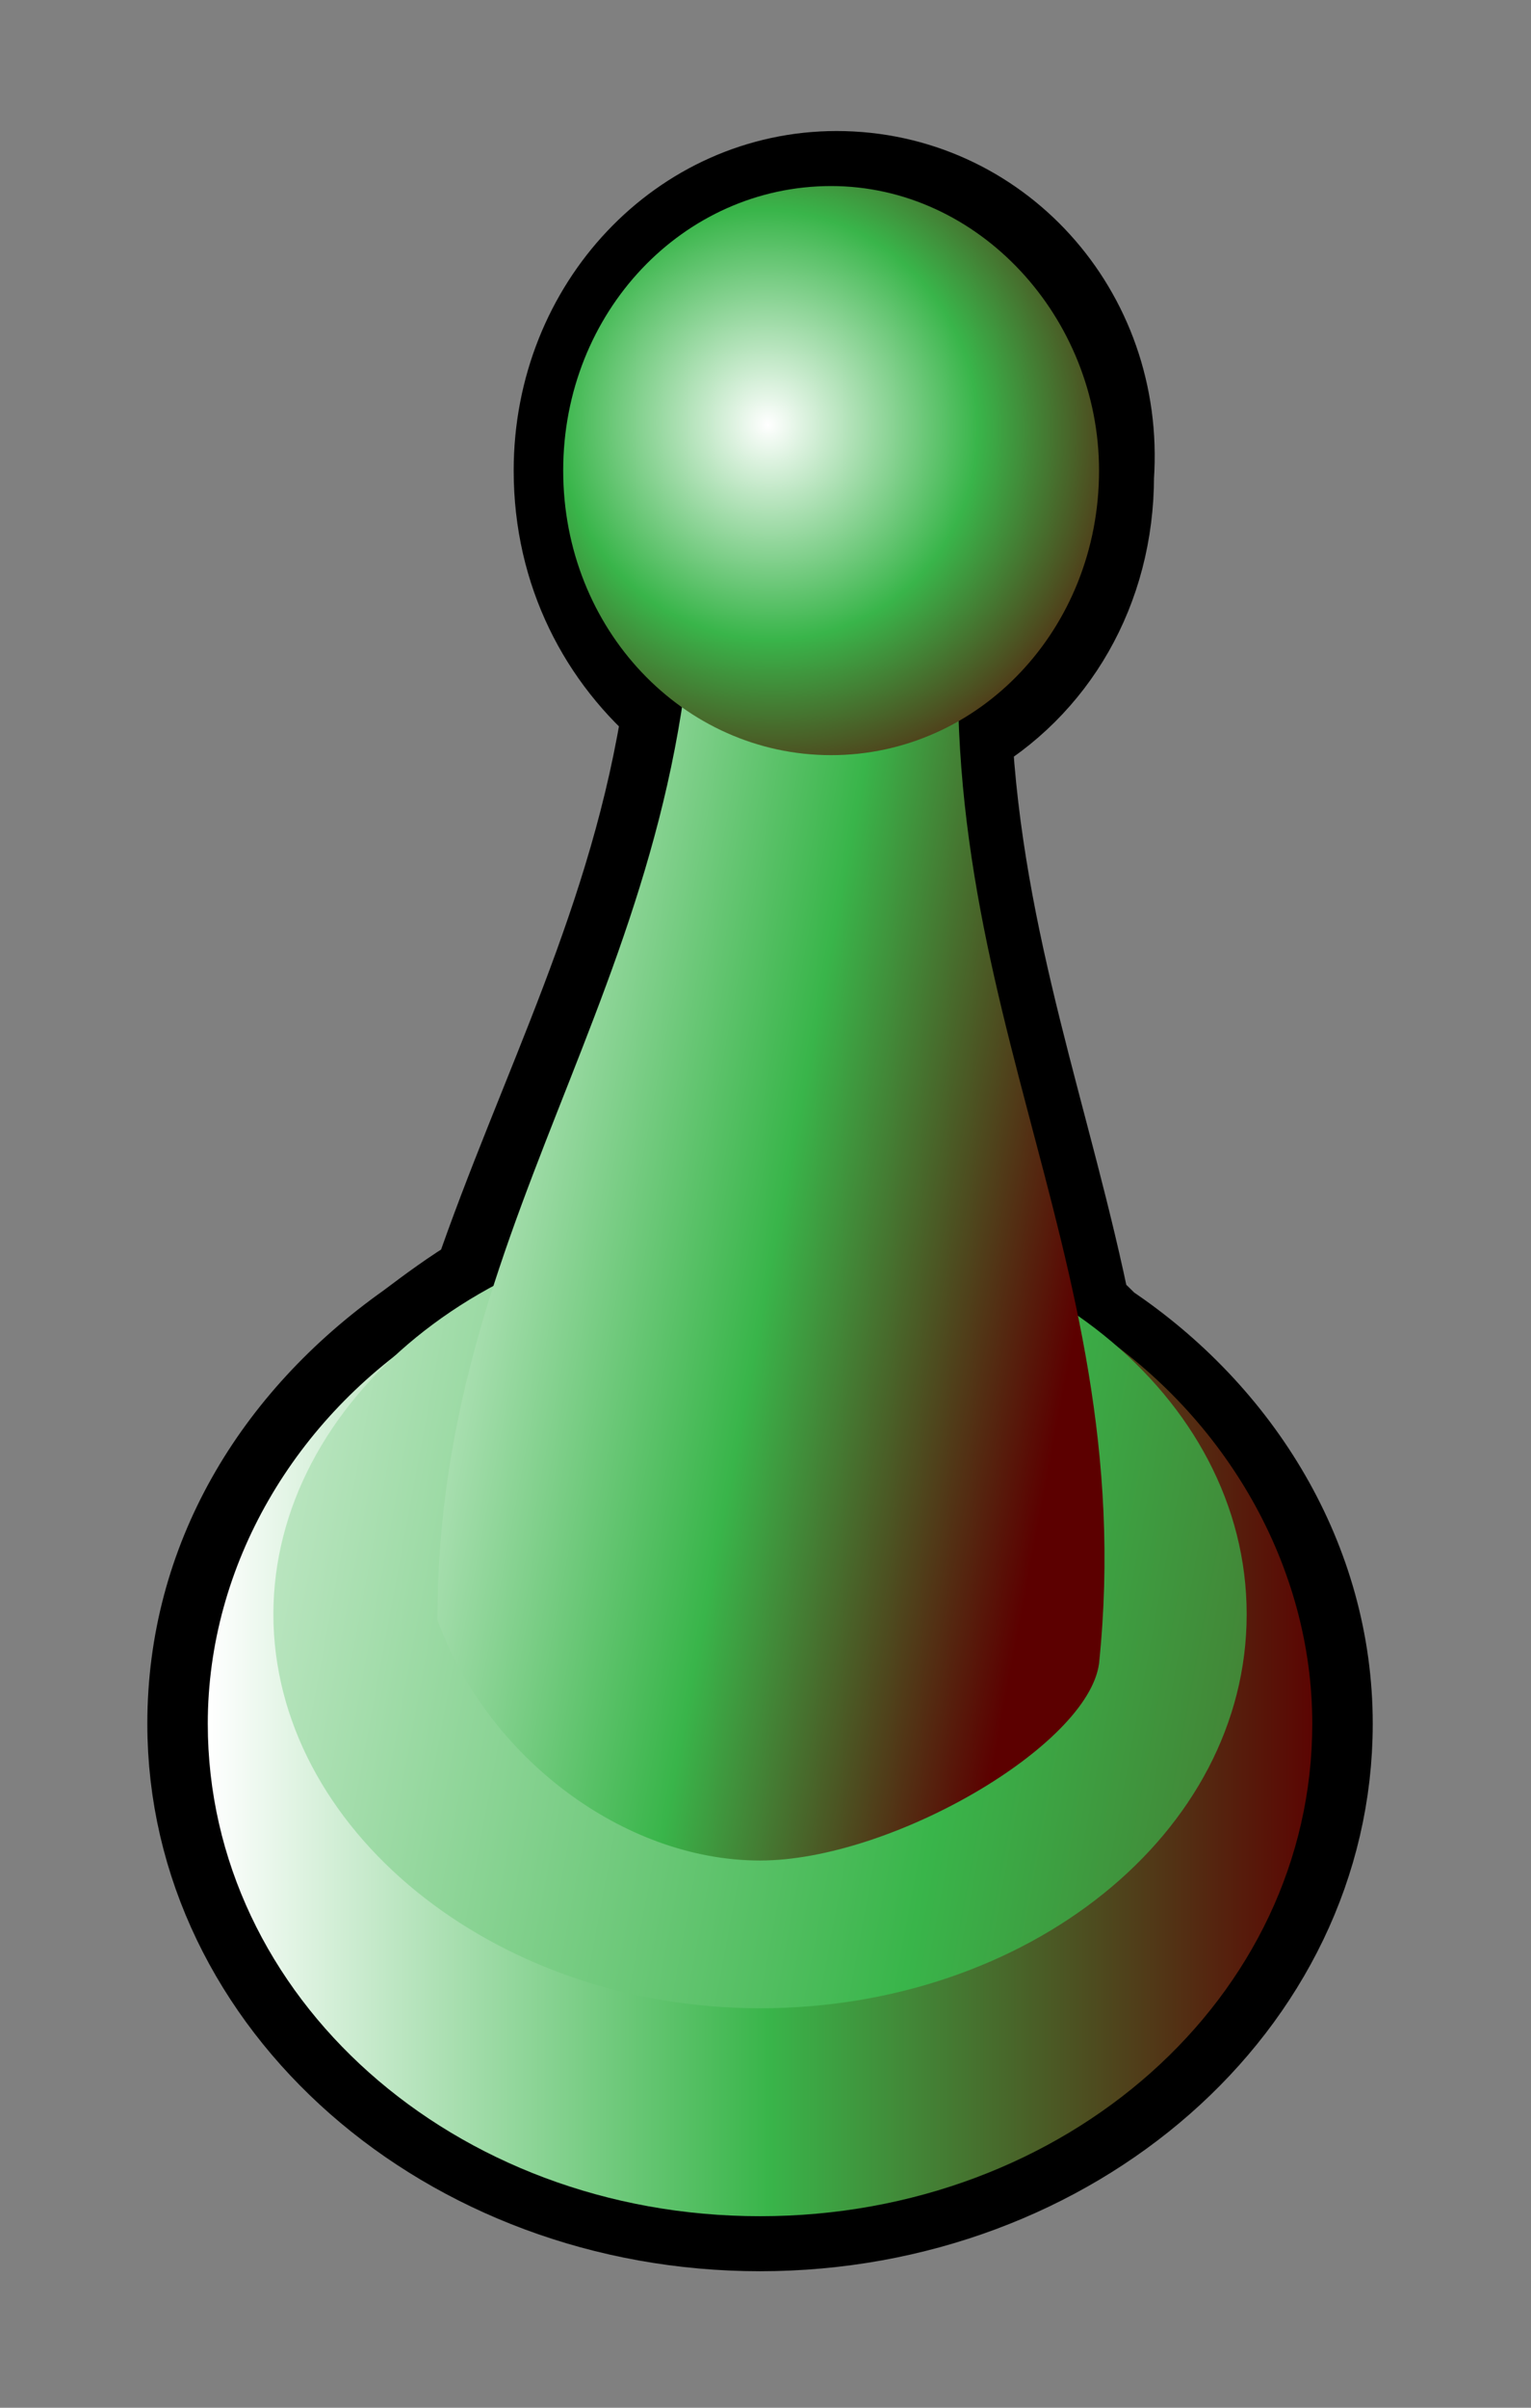 <?xml version="1.0" encoding="utf-8"?>
<!-- Generator: Adobe Illustrator 24.0.1, SVG Export Plug-In . SVG Version: 6.00 Build 0)  -->
<svg version="1.1"
	 id="svg3178" xmlns:cc="http://creativecommons.org/ns#" xmlns:dc="http://purl.org/dc/elements/1.1/" xmlns:inkscape="http://www.inkscape.org/namespaces/inkscape" xmlns:ns1="http://sozi.baierouge.fr" xmlns:rdf="http://www.w3.org/1999/02/22-rdf-syntax-ns#" xmlns:sodipodi="http://sodipodi.sourceforge.net/DTD/sodipodi-0.dtd" xmlns:svg="http://www.w3.org/2000/svg"
	 xmlns="http://www.w3.org/2000/svg" xmlns:xlink="http://www.w3.org/1999/xlink" x="0px" y="0px" viewBox="0 0 28 44"
	 style="enable-background:new 0 0 28 44;" xml:space="preserve">
<rect x="0" y="0" width="28" height="44" fill="#808080" stroke="none"/>
<style type="text/css">
	.st0{fill:none;stroke:#000000;stroke-width:2.011;}
	.st1{fill:url(#path4024-2_1_);}
	.st2{fill:url(#path4026-5_1_);}
	.st3{fill:url(#path4102_1_);}
	.st4{fill:url(#path4028_1_);}
</style>
<sodipodi:namedview  bordercolor="#666666" borderopacity="1.0" id="base" inkscape:current-layer="layer1" inkscape:cx="2541.4124" inkscape:cy="-259.34123" inkscape:document-units="px" inkscape:pageopacity="0.0" inkscape:pageshadow="2" inkscape:window-height="744" inkscape:window-maximized="1" inkscape:window-width="1366" inkscape:window-x="0" inkscape:window-y="24" inkscape:zoom="0.175" pagecolor="#ffffff" showgrid="false">
	</sodipodi:namedview>
<g>
	<path id="path4024-2-0" inkscape:connector-curvature="0" sodipodi:nodetypes="cscccssscccccscc" class="st0" d="M15.3,3.4
		c-2.7,0-4.9,2.3-4.9,5.2c0,1.8,0.8,3.3,2,4.3c-0.6,4-2.3,7.1-3.5,10.6c-0.5,0.3-0.9,0.6-1.3,0.9c-2.4,1.7-3.9,4.2-3.9,7.1
		c0,5,4.6,9,10.2,9s10.2-4,10.2-9c0-2.9-1.6-5.5-4-7.1L20,24.3l0,0c-0.1-0.1-0.2-0.2-0.3-0.2c-0.7-3.5-2-6.8-2.2-10.8
		c1.6-0.9,2.6-2.6,2.6-4.6C20.3,5.8,18.1,3.4,15.3,3.4L15.3,3.4z"/>
	
		<linearGradient id="path4024-2_1_" gradientUnits="userSpaceOnUse" x1="-306.568" y1="545.638" x2="-302.442" y2="545.638" gradientTransform="matrix(4.963 0 0 -4.946 1525.305 2730.959)">
		<stop  offset="0" style="stop-color:#FFFFFF"/>
		<stop  offset="0.5" style="stop-color:#39B54A"/>
		<stop  offset="1" style="stop-color:#5C0000"/>
	</linearGradient>
	<path id="path4024-2" inkscape:connector-curvature="0" class="st1" d="M7.9,24.3c-2.5,1.6-4.1,4.3-4.1,7.2c0,5,4.5,9,10.1,9
		s10.1-4,10.1-9c0-2.9-1.6-5.6-4-7.2c1.7,1.3,2.7,3.1,2.7,5.1c0,3.9-3.9,7.1-8.8,7.1s-8.8-3.2-8.8-7.1C5.1,27.4,6.2,25.6,7.9,24.3
		L7.9,24.3z"/>
	
		<linearGradient id="path4026-5_1_" gradientUnits="userSpaceOnUse" x1="-369.351" y1="673.534" x2="-361.674" y2="672.116" gradientTransform="matrix(5.042 0 0 -4.984 1860.584 3383.423)">
		<stop  offset="0" style="stop-color:#FFFFFF"/>
		<stop  offset="0.5" style="stop-color:#39B54A"/>
		<stop  offset="1" style="stop-color:#5C0000"/>
	</linearGradient>
	
		<path id="path4026-5" sodipodi:cx="-11.071428" sodipodi:cy="168.43361" sodipodi:rx="37.5" sodipodi:ry="28.214285" sodipodi:type="arc" class="st2" d="
		M22.8,29.5c0,4-4,7.2-8.9,7.2S5,33.4,5,29.5s4-7.2,8.9-7.2S22.8,25.5,22.8,29.5z"/>
	
		<linearGradient id="path4102_1_" gradientUnits="userSpaceOnUse" x1="-306.226" y1="548.252" x2="-303.285" y2="547.697" gradientTransform="matrix(4.963 0 0 -4.946 1525.305 2730.959)">
		<stop  offset="0" style="stop-color:#FFFFFF"/>
		<stop  offset="0.615" style="stop-color:#39B54A"/>
		<stop  offset="1" style="stop-color:#5C0000"/>
	</linearGradient>
	<path id="path4102" inkscape:connector-curvature="0" sodipodi:nodetypes="cccccc" class="st3" d="M12.7,9.4
		C12.9,17.7,8,21.9,8,29.6c0.9,2.5,3.4,4.4,5.9,4.4c2.4,0,6-2.1,6.2-3.6c0.8-7.7-3.5-12.4-2.4-20.7C14.4,7.8,16.1,8,12.7,9.4
		L12.7,9.4z"/>
	
		<radialGradient id="path4028_1_" cx="528.196" cy="-12.313" r="21.214" gradientTransform="matrix(0.357 6.460063e-02 5.639868e-02 -0.364 -173.826 -30.842)" gradientUnits="userSpaceOnUse">
		<stop  offset="0" style="stop-color:#FFFFFF"/>
		<stop  offset="0.5" style="stop-color:#39B54A"/>
		<stop  offset="1" style="stop-color:#5C0000"/>
	</radialGradient>
	
		<path id="path4028" sodipodi:cx="-5.7142859" sodipodi:cy="88.076469" sodipodi:rx="20.714285" sodipodi:ry="20.714285" sodipodi:type="arc" class="st4" d="
		M20.1,8.6c0,2.9-2.2,5.2-4.9,5.2s-4.9-2.3-4.9-5.2s2.2-5.2,4.9-5.2S20.1,5.8,20.1,8.6L20.1,8.6z"/>
</g>
</svg>
